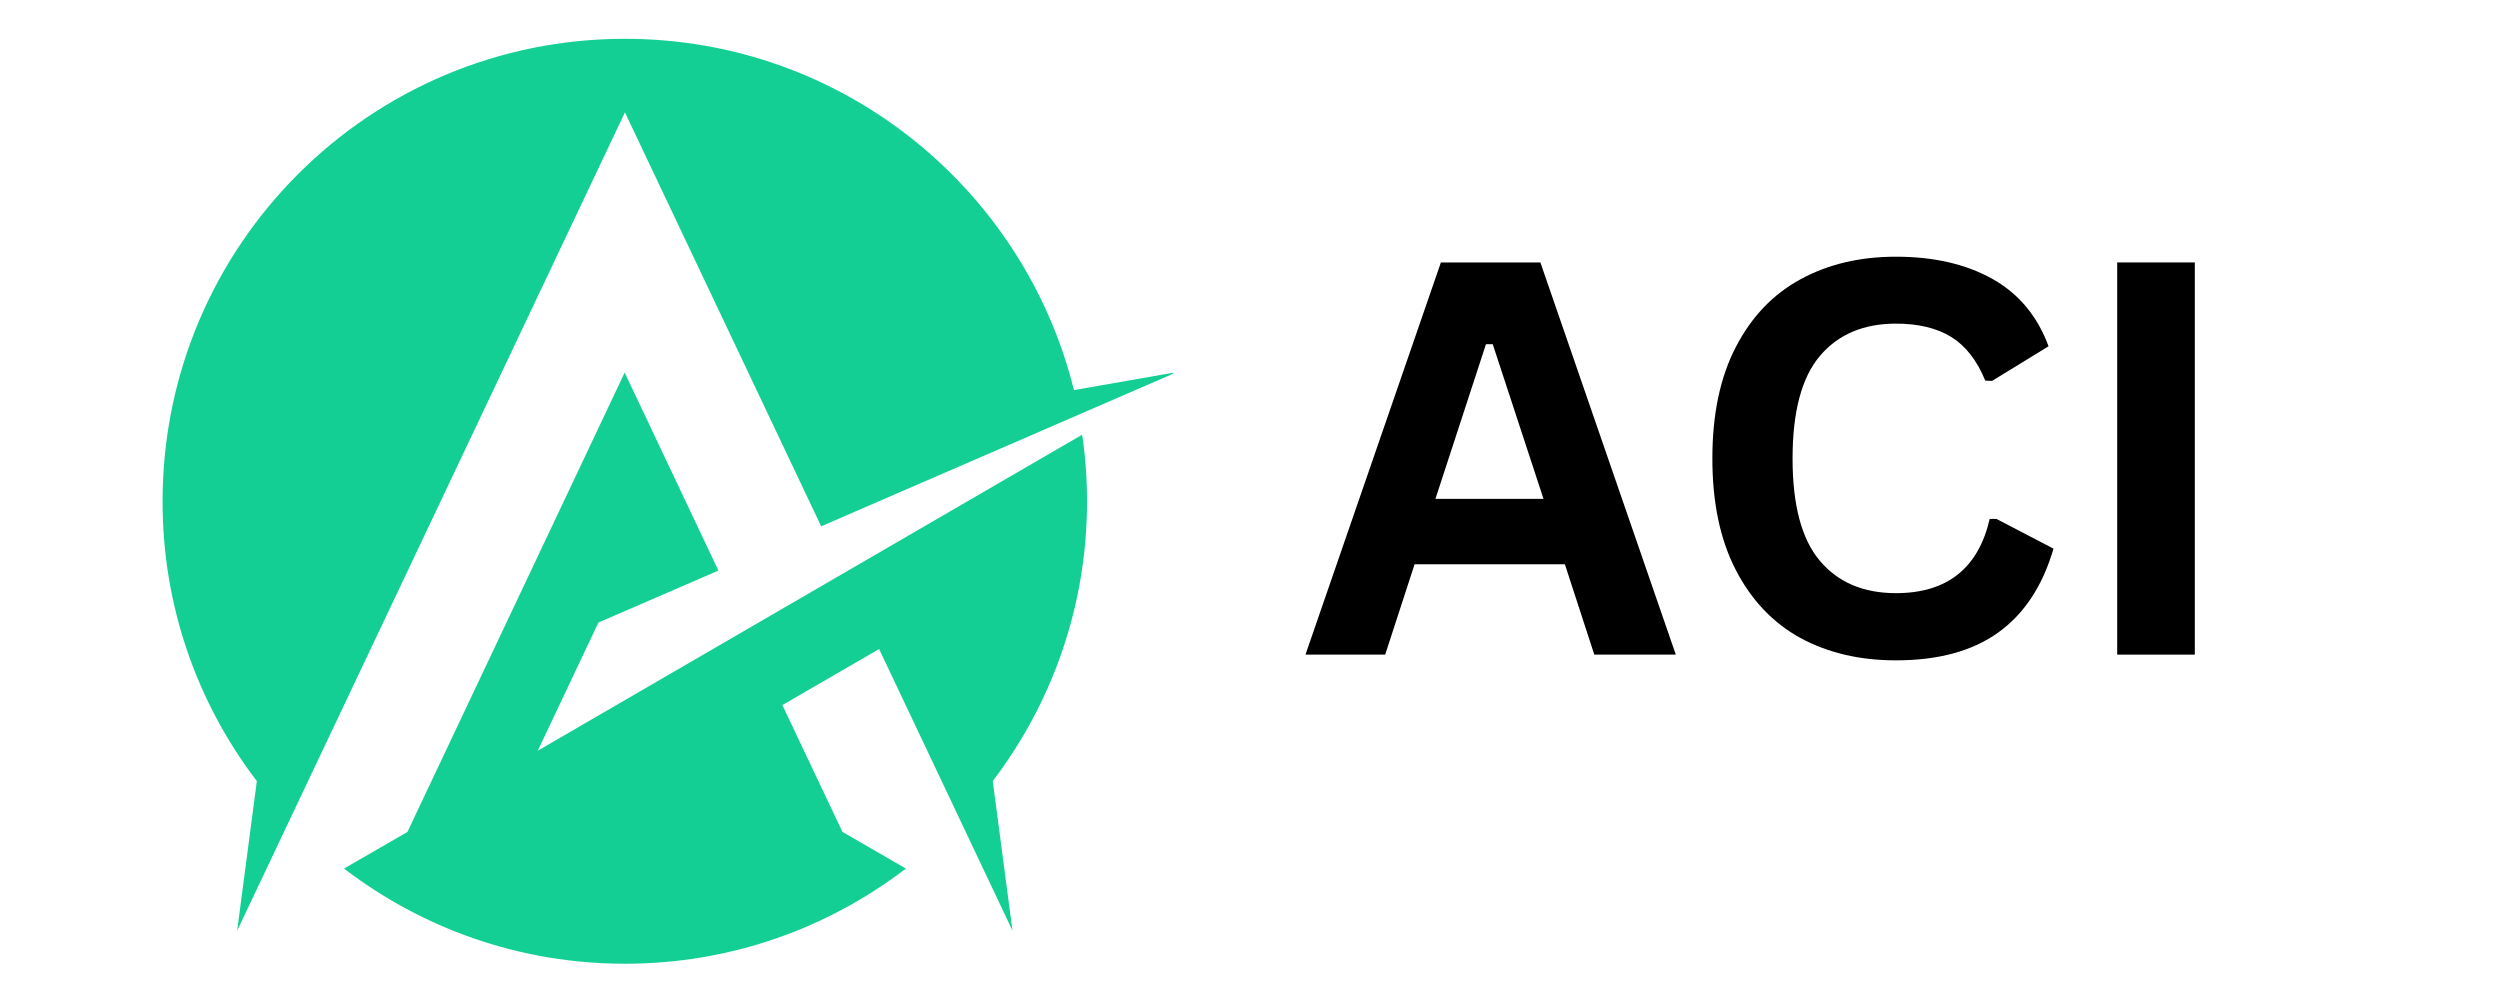 <svg xmlns="http://www.w3.org/2000/svg" xmlns:xlink="http://www.w3.org/1999/xlink" width="200" zoomAndPan="magnify" viewBox="0 0 150 60" height="80" preserveAspectRatio="xMidYMid meet" version="1.0"><defs><g/><clipPath id="3d1b57f06a"><path d="M 9.617 2.324 L 70.367 2.324 L 70.367 56 L 9.617 56 Z M 9.617 2.324 " clip-rule="nonzero"/></clipPath><clipPath id="922ddd1916"><path d="M 20 22 L 66 22 L 66 57.824 L 20 57.824 Z M 20 22 " clip-rule="nonzero"/></clipPath></defs><g clip-path="url(#3d1b57f06a)"><path fill="#14cf93" d="M 14.23 55.84 L 37.496 6.742 L 49.27 31.578 L 70.617 22.324 L 64.438 23.406 C 61.438 11.301 50.516 2.328 37.496 2.328 C 22.164 2.328 9.754 14.746 9.754 30.086 C 9.754 36.398 11.852 42.207 15.41 46.867 Z M 14.23 55.84 " fill-opacity="1" fill-rule="nonzero"/></g><g clip-path="url(#922ddd1916)"><path fill="#14cf93" d="M 32.266 45.043 L 35.906 37.352 L 43.105 34.234 L 37.48 22.355 L 24.445 49.918 L 20.641 52.113 C 25.312 55.691 31.152 57.824 37.496 57.824 C 43.844 57.824 49.68 55.691 54.352 52.113 L 50.551 49.918 L 46.941 42.305 L 52.746 38.941 L 60.75 55.84 L 59.566 46.863 C 63.109 42.207 65.223 36.383 65.223 30.082 C 65.223 28.723 65.125 27.395 64.93 26.082 Z M 32.266 45.043 " fill-opacity="1" fill-rule="nonzero"/></g><g fill="#000000" fill-opacity="1"><g transform="translate(77.97, 39.277)"><g><path d="M 22.578 0 L 17.688 0 L 15.922 -5.422 L 6.906 -5.422 L 5.141 0 L 0.359 0 L 8.484 -23.531 L 14.453 -23.531 Z M 11.188 -18.625 L 8.156 -9.344 L 14.641 -9.344 L 11.594 -18.625 Z M 11.188 -18.625 "/></g></g></g><g fill="#000000" fill-opacity="1"><g transform="translate(100.898, 39.277)"><g><path d="M 12.859 0.344 C 10.691 0.344 8.781 -0.102 7.125 -1 C 5.477 -1.906 4.188 -3.266 3.25 -5.078 C 2.312 -6.891 1.844 -9.117 1.844 -11.766 C 1.844 -14.422 2.312 -16.648 3.25 -18.453 C 4.188 -20.266 5.477 -21.617 7.125 -22.516 C 8.781 -23.422 10.691 -23.875 12.859 -23.875 C 15.129 -23.875 17.055 -23.43 18.641 -22.547 C 20.223 -21.66 21.348 -20.312 22.016 -18.5 L 18.625 -16.422 L 18.219 -16.438 C 17.719 -17.656 17.035 -18.531 16.172 -19.062 C 15.305 -19.594 14.203 -19.859 12.859 -19.859 C 10.91 -19.859 9.391 -19.211 8.297 -17.922 C 7.203 -16.629 6.656 -14.578 6.656 -11.766 C 6.656 -8.961 7.203 -6.914 8.297 -5.625 C 9.391 -4.332 10.91 -3.688 12.859 -3.688 C 15.922 -3.688 17.797 -5.172 18.484 -8.141 L 18.891 -8.141 L 22.312 -6.359 C 21.664 -4.129 20.562 -2.453 19 -1.328 C 17.445 -0.211 15.398 0.344 12.859 0.344 Z M 12.859 0.344 "/></g></g></g><g fill="#000000" fill-opacity="1"><g transform="translate(123.97, 39.277)"><g><path d="M 7.719 0 L 3.062 0 L 3.062 -23.531 L 7.719 -23.531 Z M 7.719 0 "/></g></g></g></svg>